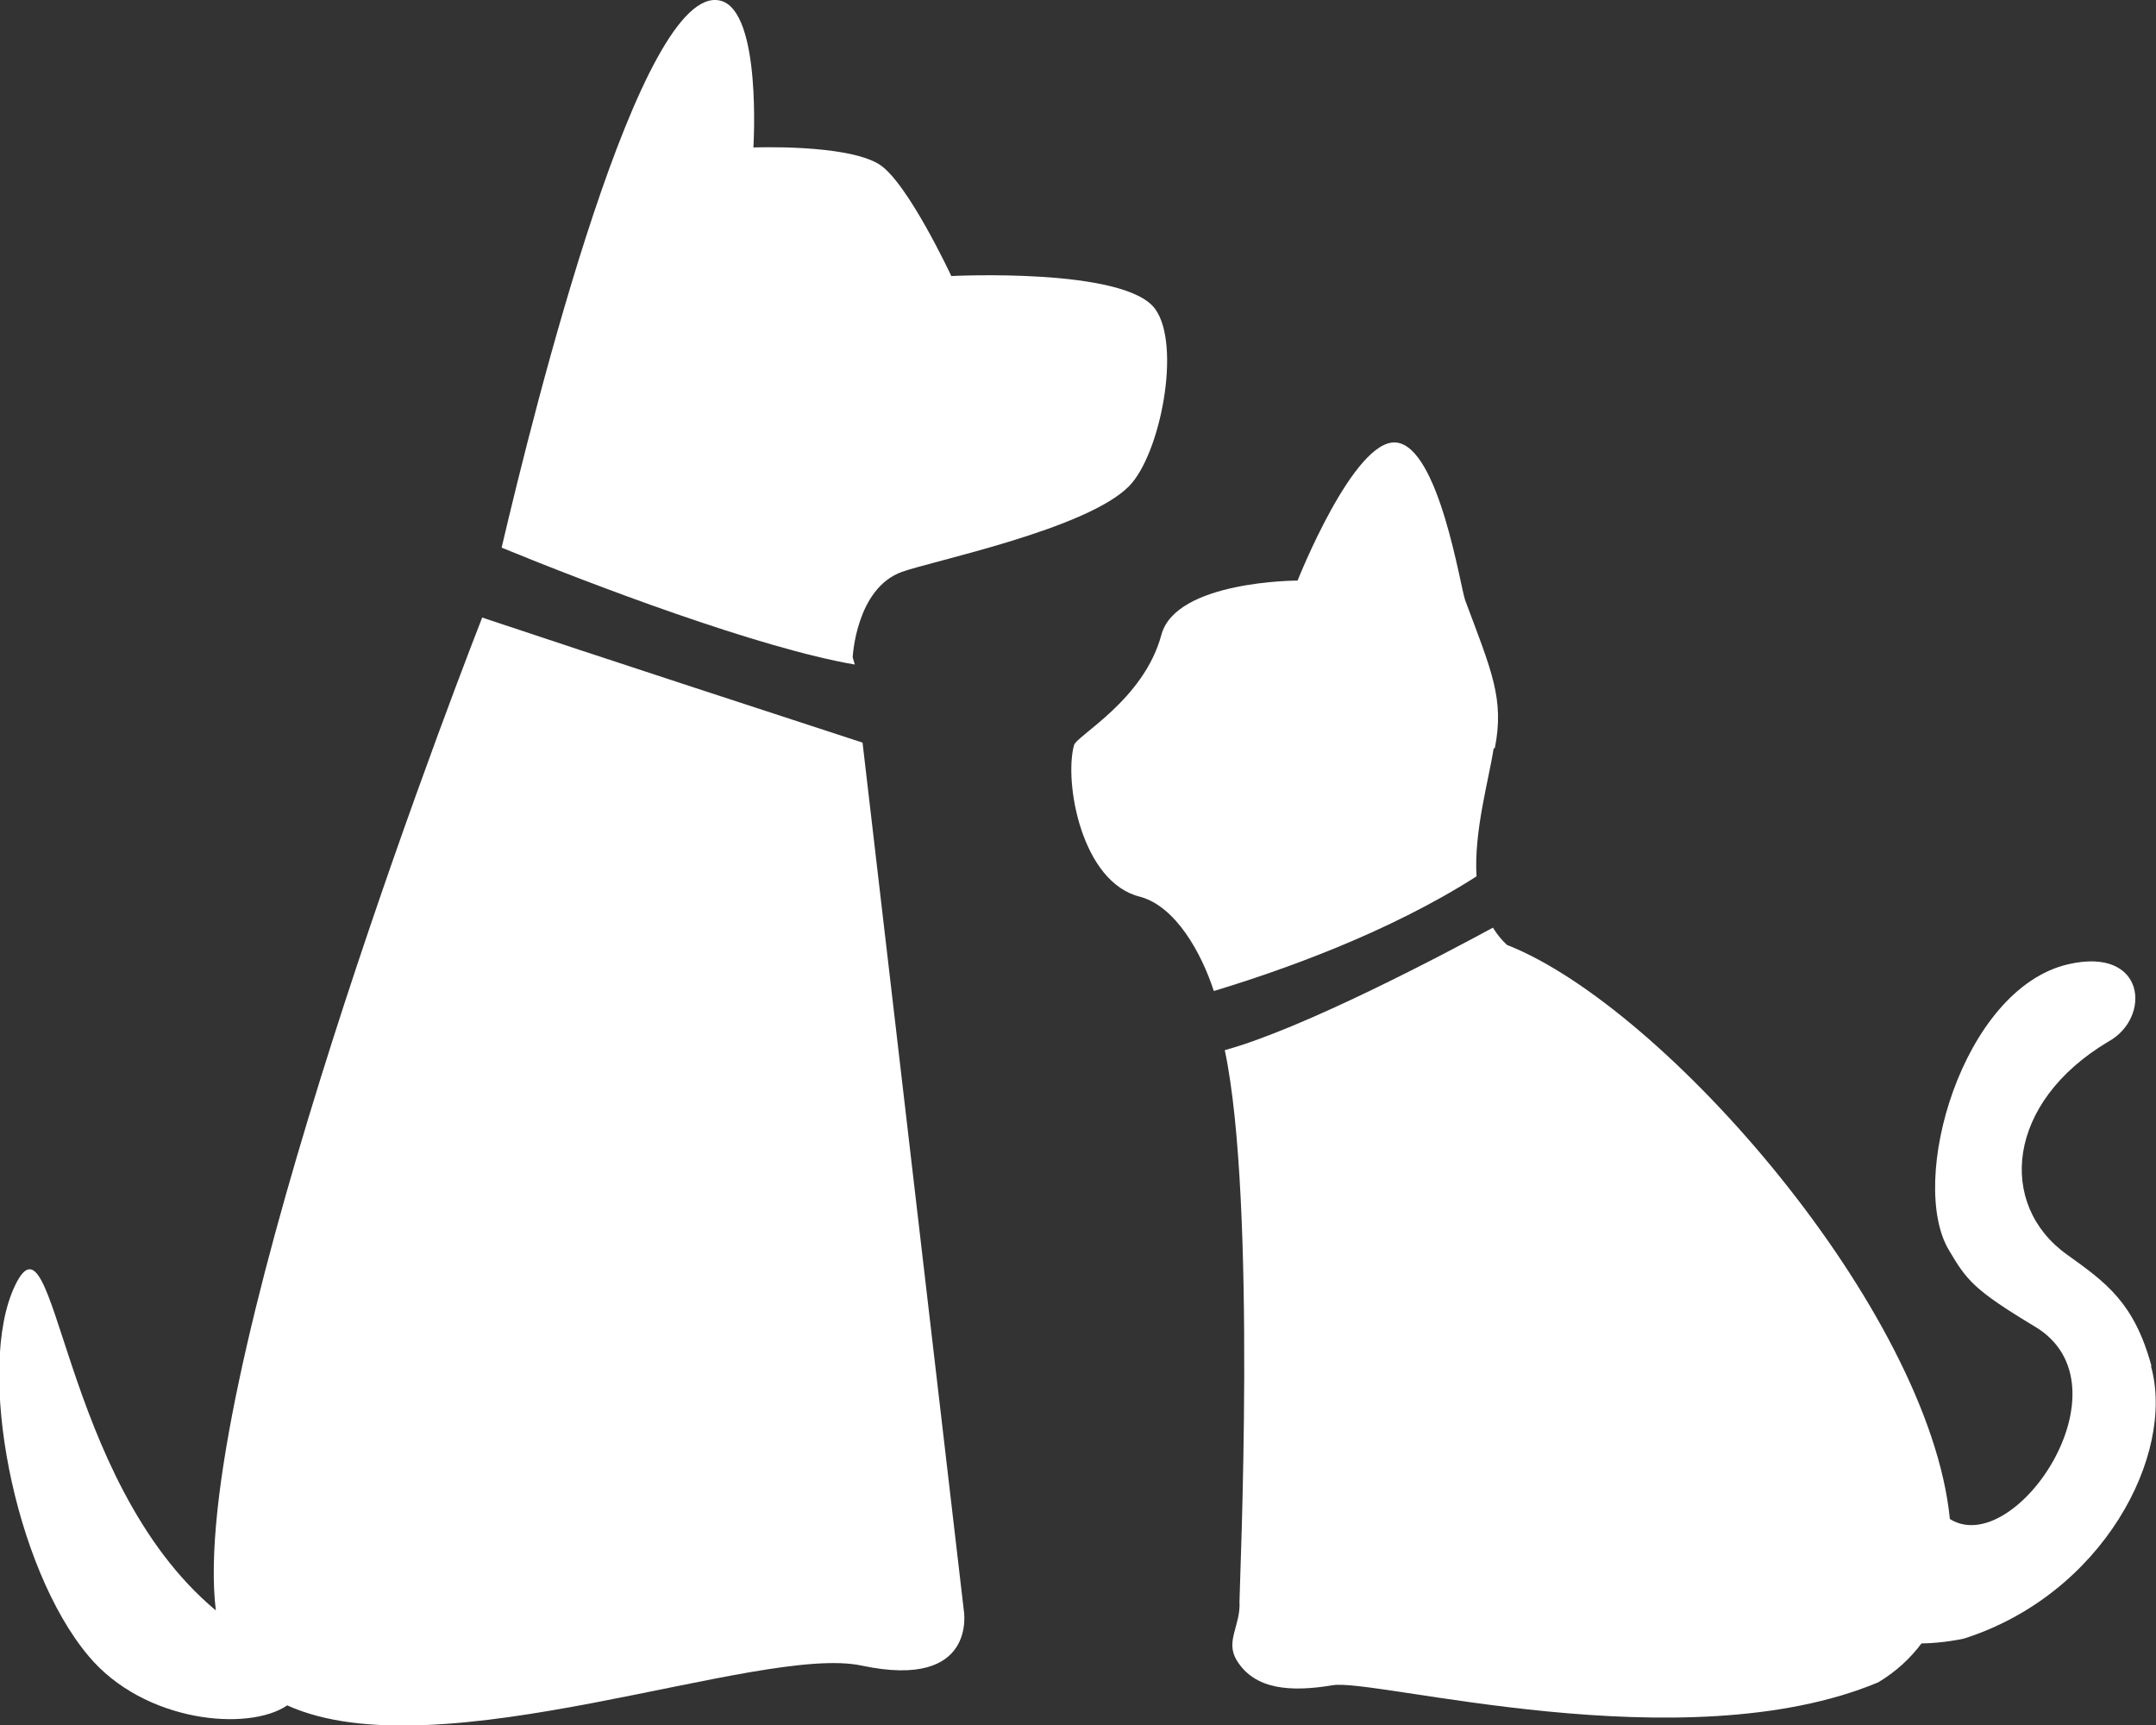 <svg xmlns="http://www.w3.org/2000/svg" xmlns:xlink="http://www.w3.org/1999/xlink" version="1.1" x="0px" y="0px" width="87.903px" height="70.329px" viewBox="0 0 87.903 70.329" enable-background="new 0 0 87.903 70.329" xml:space="preserve"><rect x="0" y="0" width="87.903" height="70.329" fill="#333333" stroke="none"/><g><defs><rect width="87.9" height="70.3"/></defs><clipPath><use xlink:href="#SVGID_1_" overflow="visible"/></clipPath><path fill="#ffffff" clip-path="url(#SVGID_2_)" d="M35.167 30.274c-2.092-0.682-11.059-3.607-15.508-5.098 C17.621 30.4 7.7 56.7 8.8 65.651c-6.4-5.326-6.495-16.784-8.189-13.24c-1.613 3.374-0.036 11.5 3 15.1 c2.254 2.7 6.5 3.1 8.1 2.011c6.166 2.8 19.264-2.524 23.432-1.619c4.736 1 4.152-2.26 4.152-2.26L35.167 30.274z"/><path fill="#ffffff" clip-path="url(#SVGID_2_)" d="M34.765 26.796c0 0 0.134-2.813 2.011-3.484c1.262-0.451 7.505-1.732 9.249-3.484 c1.287-1.296 2.152-5.761 1.069-7.237c-1.242-1.697-8.308-1.338-8.308-1.338s-1.793-3.847-2.948-4.559 c-1.35-0.829-5.121-0.682-5.121-0.682s0.351-5.571-1.349-5.986c-3.244-0.793-7.559 16.508-8.916 22.3 c3.652 1.5 10.5 4.1 14.4 4.765L34.765 26.796z"/><path fill="#ffffff" clip-path="url(#SVGID_2_)" d="M60.945 30.505c0.4-2.01-0.134-3.158-1.207-6.032c-0.193-0.517-1.067-6.255-2.813-6.433 c-1.722-0.175-4.021 5.628-4.021 5.628s-4.96 0-5.553 2.212c-0.714 2.657-3.454 4.102-3.562 4.5 c-0.412 1.5 0.3 5.6 2.7 6.179c1.454 0.4 2.5 2.3 3 3.841c2.787-0.842 7.129-2.381 10.711-4.674 C60.089 33.9 60.7 31.8 60.9 30.5"/><path fill="#ffffff" clip-path="url(#SVGID_2_)" d="M87.715 55.676c-0.7-2.562-1.833-3.381-3.439-4.529c-2.844-2.032-2.493-6.2 1.684-8.684 c1.759-0.96 1.551-3.9-1.651-3.15c-4.308 1.011-6.545 8.863-4.837 11.671c0.71 1.2 1 1.6 3.5 3.1 c3.995 2.397-0.819 9.504-3.473 7.841c-0.838-8.486-11.588-20.866-18.058-23.404c-0.23-0.212-0.415-0.45-0.573-0.703 c-1.927 1.046-7.719 4.114-10.932 4.993c1.313 6.2 0.6 21.8 0.6 22.475c0.054 0.992-0.593 1.609-0.113 2.4 c0.732 1.2 2.2 1.3 3.9 1.017c1.698-0.312 14.3 3.2 22.256-0.12c0.737-0.443 1.31-0.983 1.763-1.586 c0.89-0.009 1.72-0.194 1.72-0.194C85.736 65 88.7 59.3 87.7 55.7"/></g></svg>